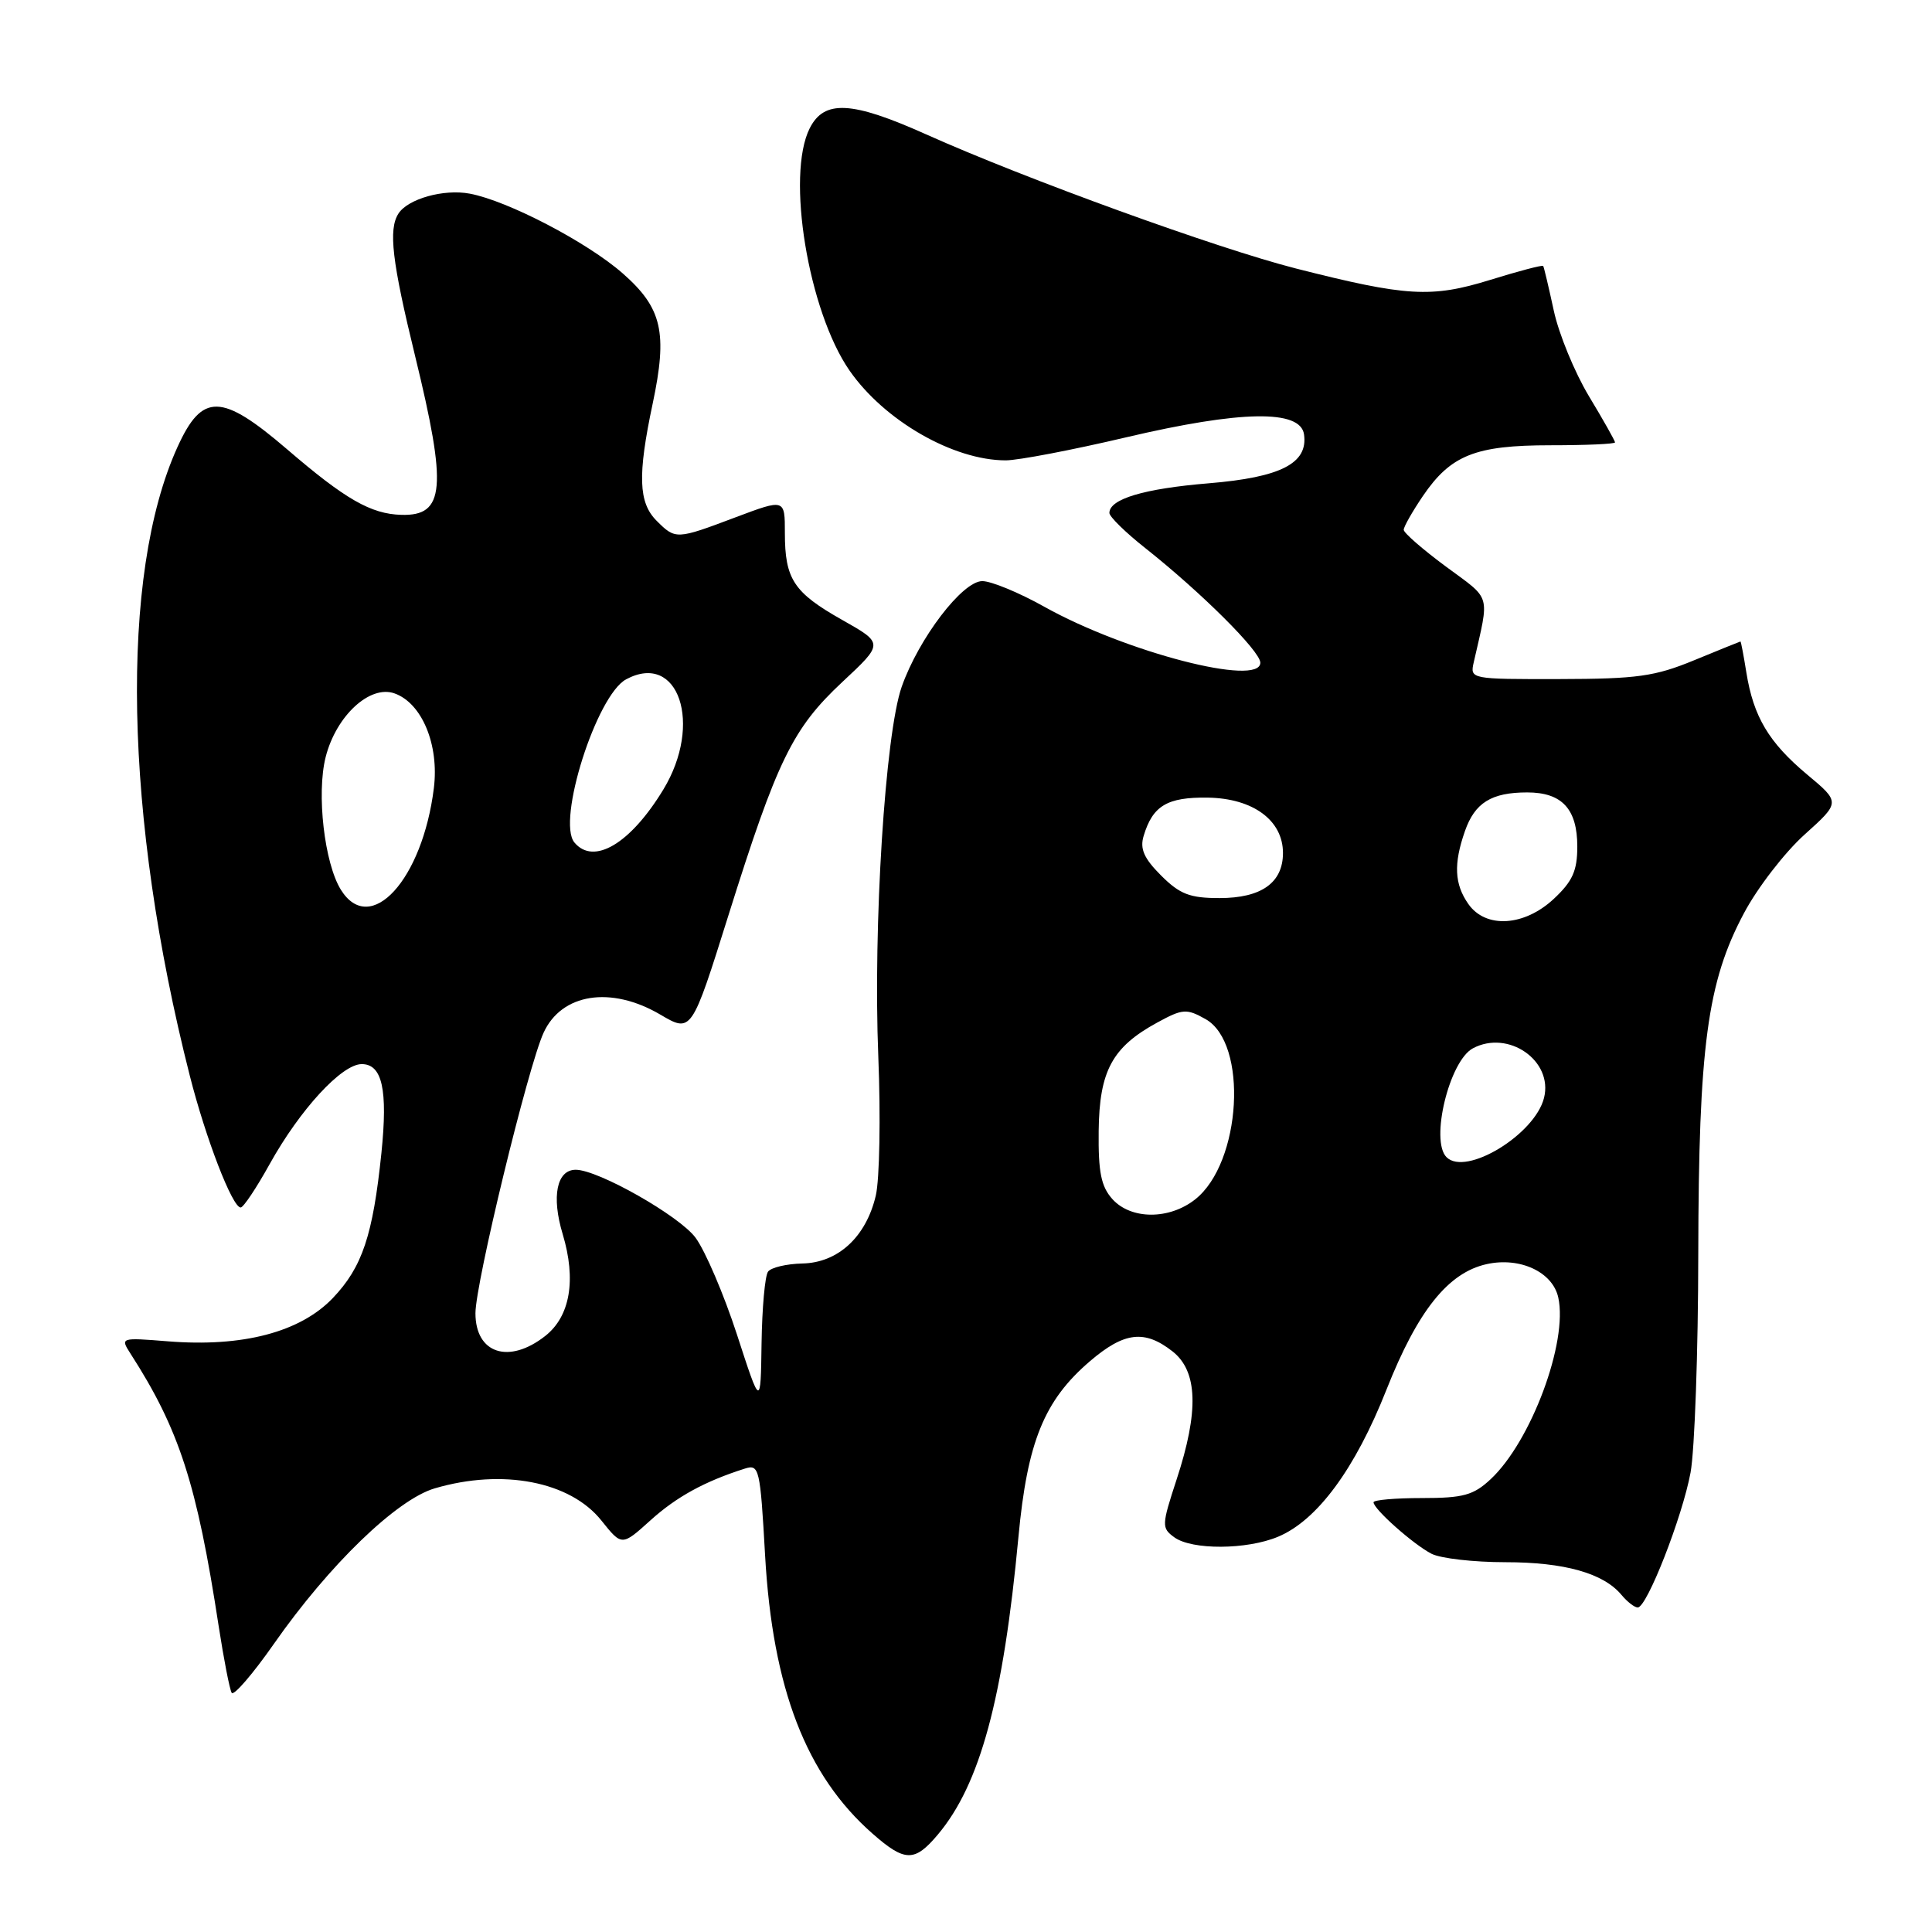 <?xml version="1.0" encoding="UTF-8" standalone="no"?>
<!DOCTYPE svg PUBLIC "-//W3C//DTD SVG 1.1//EN" "http://www.w3.org/Graphics/SVG/1.1/DTD/svg11.dtd" >
<svg xmlns="http://www.w3.org/2000/svg" xmlns:xlink="http://www.w3.org/1999/xlink" version="1.1" viewBox="0 0 256 256">
 <g >
 <path fill="currentColor"
d=" M 124.27 243.09 C 129.87 236.43 132.94 225.10 134.95 203.64 C 136.13 191.04 138.36 185.56 144.42 180.37 C 148.97 176.48 151.66 176.16 155.37 179.07 C 158.71 181.70 158.88 186.99 155.91 196.03 C 153.92 202.11 153.90 202.46 155.60 203.70 C 157.93 205.40 165.20 205.36 169.34 203.63 C 174.54 201.46 179.56 194.65 183.71 184.15 C 187.85 173.68 191.89 168.62 197.01 167.50 C 201.42 166.53 205.74 168.55 206.48 171.93 C 207.78 177.83 202.87 191.01 197.52 196.00 C 195.24 198.13 193.89 198.50 188.42 198.50 C 184.89 198.50 182.00 198.75 182.00 199.06 C 182.00 199.96 187.29 204.65 189.68 205.88 C 190.89 206.50 195.29 207.00 199.47 207.00 C 207.30 207.00 212.48 208.46 214.87 211.35 C 215.63 212.26 216.59 213.00 217.01 213.00 C 218.23 213.00 222.92 201.01 224.01 195.11 C 224.55 192.15 225.02 179.10 225.03 166.11 C 225.08 138.66 226.22 130.12 231.08 121.01 C 232.87 117.63 236.49 112.95 239.11 110.59 C 243.87 106.31 243.87 106.31 239.43 102.61 C 234.37 98.37 232.34 94.96 231.40 89.10 C 231.04 86.85 230.69 85.00 230.62 85.00 C 230.55 85.01 227.80 86.12 224.50 87.48 C 219.29 89.63 216.94 89.96 206.63 89.98 C 194.84 90.00 194.77 89.99 195.28 87.75 C 197.38 78.51 197.68 79.57 191.60 75.08 C 188.52 72.80 186.00 70.61 186.00 70.20 C 186.00 69.80 187.14 67.79 188.53 65.74 C 192.23 60.30 195.48 59.00 205.45 59.00 C 210.15 59.00 214.00 58.83 214.00 58.62 C 214.00 58.41 212.45 55.66 210.55 52.51 C 208.65 49.35 206.54 44.23 205.88 41.14 C 205.21 38.04 204.58 35.38 204.48 35.24 C 204.38 35.09 201.22 35.92 197.45 37.09 C 189.65 39.50 186.38 39.30 171.73 35.58 C 161.28 32.92 135.87 23.70 122.73 17.81 C 112.85 13.38 109.21 13.19 107.29 17.00 C 104.14 23.25 107.10 41.20 112.56 49.09 C 117.17 55.74 126.32 61.00 133.27 61.00 C 134.90 61.00 142.08 59.63 149.21 57.95 C 164.44 54.37 172.32 54.24 172.79 57.56 C 173.34 61.39 169.73 63.25 160.15 64.04 C 151.57 64.75 147.00 66.12 147.00 67.97 C 147.00 68.46 149.14 70.56 151.75 72.62 C 159.16 78.49 167.00 86.29 167.00 87.81 C 167.00 91.04 149.17 86.42 138.40 80.41 C 135.05 78.53 131.34 77.00 130.16 77.00 C 127.52 77.00 121.74 84.58 119.48 91.00 C 117.29 97.26 115.68 122.65 116.38 140.00 C 116.70 147.97 116.55 156.26 116.05 158.41 C 114.77 163.89 111.05 167.33 106.30 167.42 C 104.21 167.47 102.17 167.95 101.77 168.50 C 101.36 169.05 100.98 173.32 100.91 178.00 C 100.79 186.50 100.79 186.50 97.65 176.83 C 95.92 171.52 93.45 165.74 92.16 164.00 C 90.01 161.10 79.26 155.00 76.29 155.00 C 73.77 155.00 73.05 158.53 74.56 163.53 C 76.38 169.59 75.55 174.42 72.25 177.02 C 67.43 180.81 63.00 179.36 63.00 174.01 C 63.00 170.03 69.95 141.39 72.02 136.86 C 74.40 131.63 80.94 130.60 87.48 134.43 C 91.63 136.87 91.63 136.87 96.52 121.29 C 102.98 100.71 105.02 96.53 111.61 90.37 C 117.10 85.25 117.10 85.25 111.59 82.14 C 105.16 78.51 104.00 76.74 104.00 70.61 C 104.00 66.09 104.00 66.09 97.48 68.54 C 89.61 71.51 89.51 71.51 87.00 69.00 C 84.60 66.60 84.47 62.98 86.48 53.50 C 88.48 44.06 87.74 40.82 82.52 36.23 C 77.81 32.09 67.27 26.60 62.25 25.66 C 58.79 25.01 54.04 26.35 52.79 28.31 C 51.45 30.42 51.94 34.63 55.00 47.16 C 59.27 64.65 58.95 68.39 53.18 68.22 C 49.15 68.11 45.75 66.16 38.05 59.54 C 29.34 52.07 26.79 52.02 23.51 59.25 C 15.81 76.21 16.44 108.22 25.14 142.50 C 27.26 150.86 30.79 160.00 31.89 160.00 C 32.25 160.00 33.98 157.41 35.73 154.25 C 39.76 147.00 45.29 141.00 47.93 141.00 C 50.65 141.00 51.40 144.38 50.54 152.77 C 49.41 163.71 48.00 167.91 44.10 172.00 C 39.78 176.52 32.14 178.53 22.23 177.73 C 15.97 177.23 15.93 177.24 17.29 179.36 C 23.75 189.40 26.08 196.58 28.98 215.50 C 29.66 219.90 30.43 223.86 30.70 224.31 C 30.97 224.75 33.49 221.83 36.30 217.81 C 43.62 207.34 52.58 198.68 57.62 197.21 C 66.61 194.57 75.56 196.30 79.69 201.48 C 82.40 204.87 82.40 204.87 86.18 201.46 C 89.63 198.34 93.37 196.29 98.69 194.60 C 100.60 193.99 100.73 194.54 101.38 206.12 C 102.38 223.75 106.82 235.25 115.62 242.97 C 119.91 246.74 121.19 246.75 124.27 243.09 Z  M 147.40 158.89 C 145.90 157.22 145.52 155.33 145.58 149.86 C 145.67 141.90 147.37 138.75 153.33 135.50 C 156.70 133.66 157.22 133.62 159.73 135.03 C 165.42 138.21 164.51 154.09 158.36 158.93 C 154.92 161.64 149.87 161.62 147.40 158.89 Z  M 191.67 153.33 C 189.48 151.14 192.04 140.59 195.16 138.91 C 199.86 136.40 205.83 140.55 204.59 145.48 C 203.37 150.34 194.23 155.90 191.67 153.33 Z  M 194.56 119.78 C 192.72 117.15 192.59 114.47 194.11 110.13 C 195.42 106.37 197.62 105.00 202.36 105.00 C 206.97 105.00 209.00 107.19 209.00 112.17 C 209.00 115.39 208.37 116.78 205.89 119.10 C 201.97 122.76 196.86 123.07 194.56 119.78 Z  M 45.17 117.90 C 42.99 114.40 41.92 105.18 43.15 100.32 C 44.53 94.86 49.01 90.71 52.28 91.88 C 55.91 93.17 58.20 98.68 57.49 104.42 C 55.99 116.57 49.07 124.15 45.17 117.90 Z  M 153.85 116.01 C 151.58 113.74 151.02 112.47 151.54 110.76 C 152.74 106.76 154.66 105.61 160.04 105.69 C 166.03 105.78 170.00 108.70 170.00 113.02 C 170.00 116.97 167.14 119.00 161.59 119.00 C 157.65 119.00 156.34 118.49 153.85 116.01 Z  M 76.11 111.63 C 73.75 108.78 79.04 92.12 82.97 90.01 C 89.91 86.30 93.16 95.94 87.90 104.61 C 83.54 111.80 78.66 114.70 76.11 111.63 Z "/>
</g>
</svg>